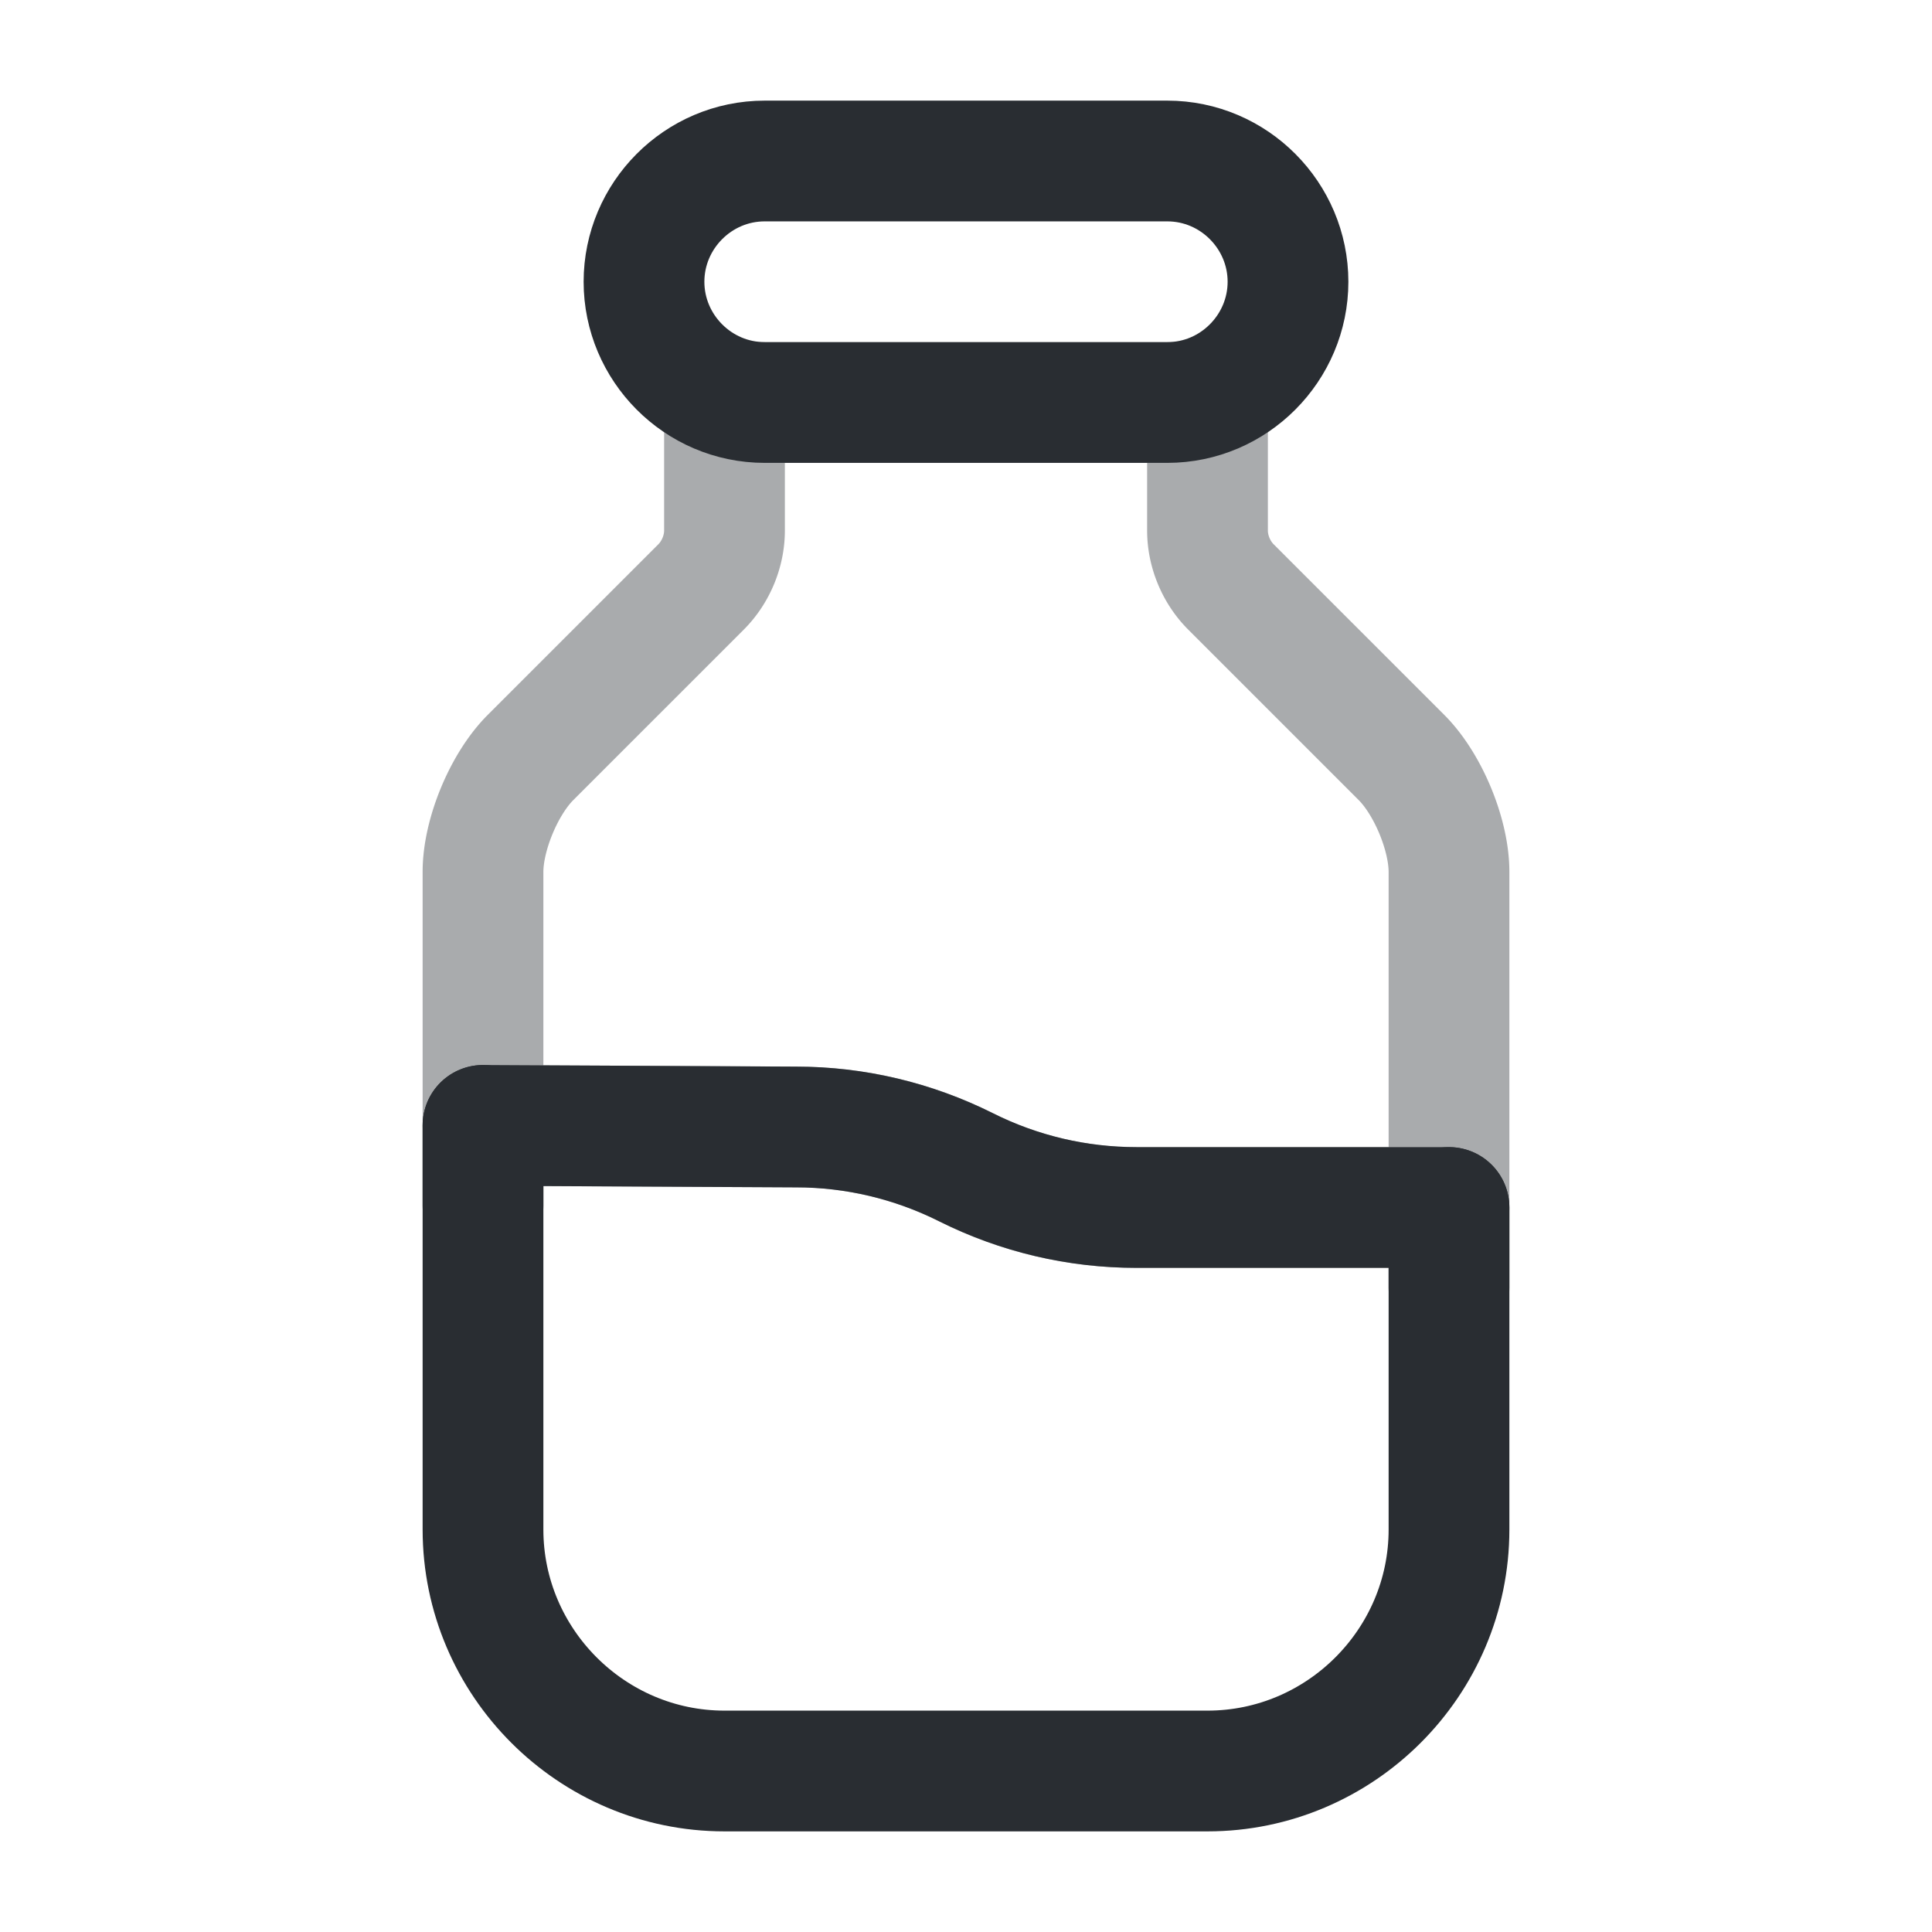 <svg width="24" height="24" fill="none" xmlns="http://www.w3.org/2000/svg"><path d="M18 15v4c0 1.65-1.35 3-3 3H9c-1.65 0-3-1.35-3-3v-5.02l3.89.02c.73 0 1.45.17 2.11.5.66.33 1.38.5 2.12.5H18Z" stroke="#292D32" stroke-width="1.5" stroke-linecap="round" stroke-linejoin="round"/><path opacity=".4" d="M18 10.83V15h-3.88c-.74 0-1.46-.17-2.12-.5a4.71 4.71 0 0 0-2.11-.5L6 13.98v-3.15c0-.46.26-1.09.59-1.42l2.12-2.12c.18-.18.29-.44.29-.7V5h6v1.59c0 .26.11.52.29.7l2.12 2.12c.33.33.59.96.59 1.42Z" stroke="#292D32" stroke-width="1.5" stroke-linecap="round" stroke-linejoin="round"/><path d="M18 16v-1M6 14.98v-1M14.5 5h-5C8.67 5 8 4.32 8 3.5S8.67 2 9.5 2h5c.83 0 1.5.68 1.5 1.5S15.33 5 14.5 5Z" stroke="#292D32" stroke-width="1.5" stroke-linecap="round" stroke-linejoin="round"/></svg>